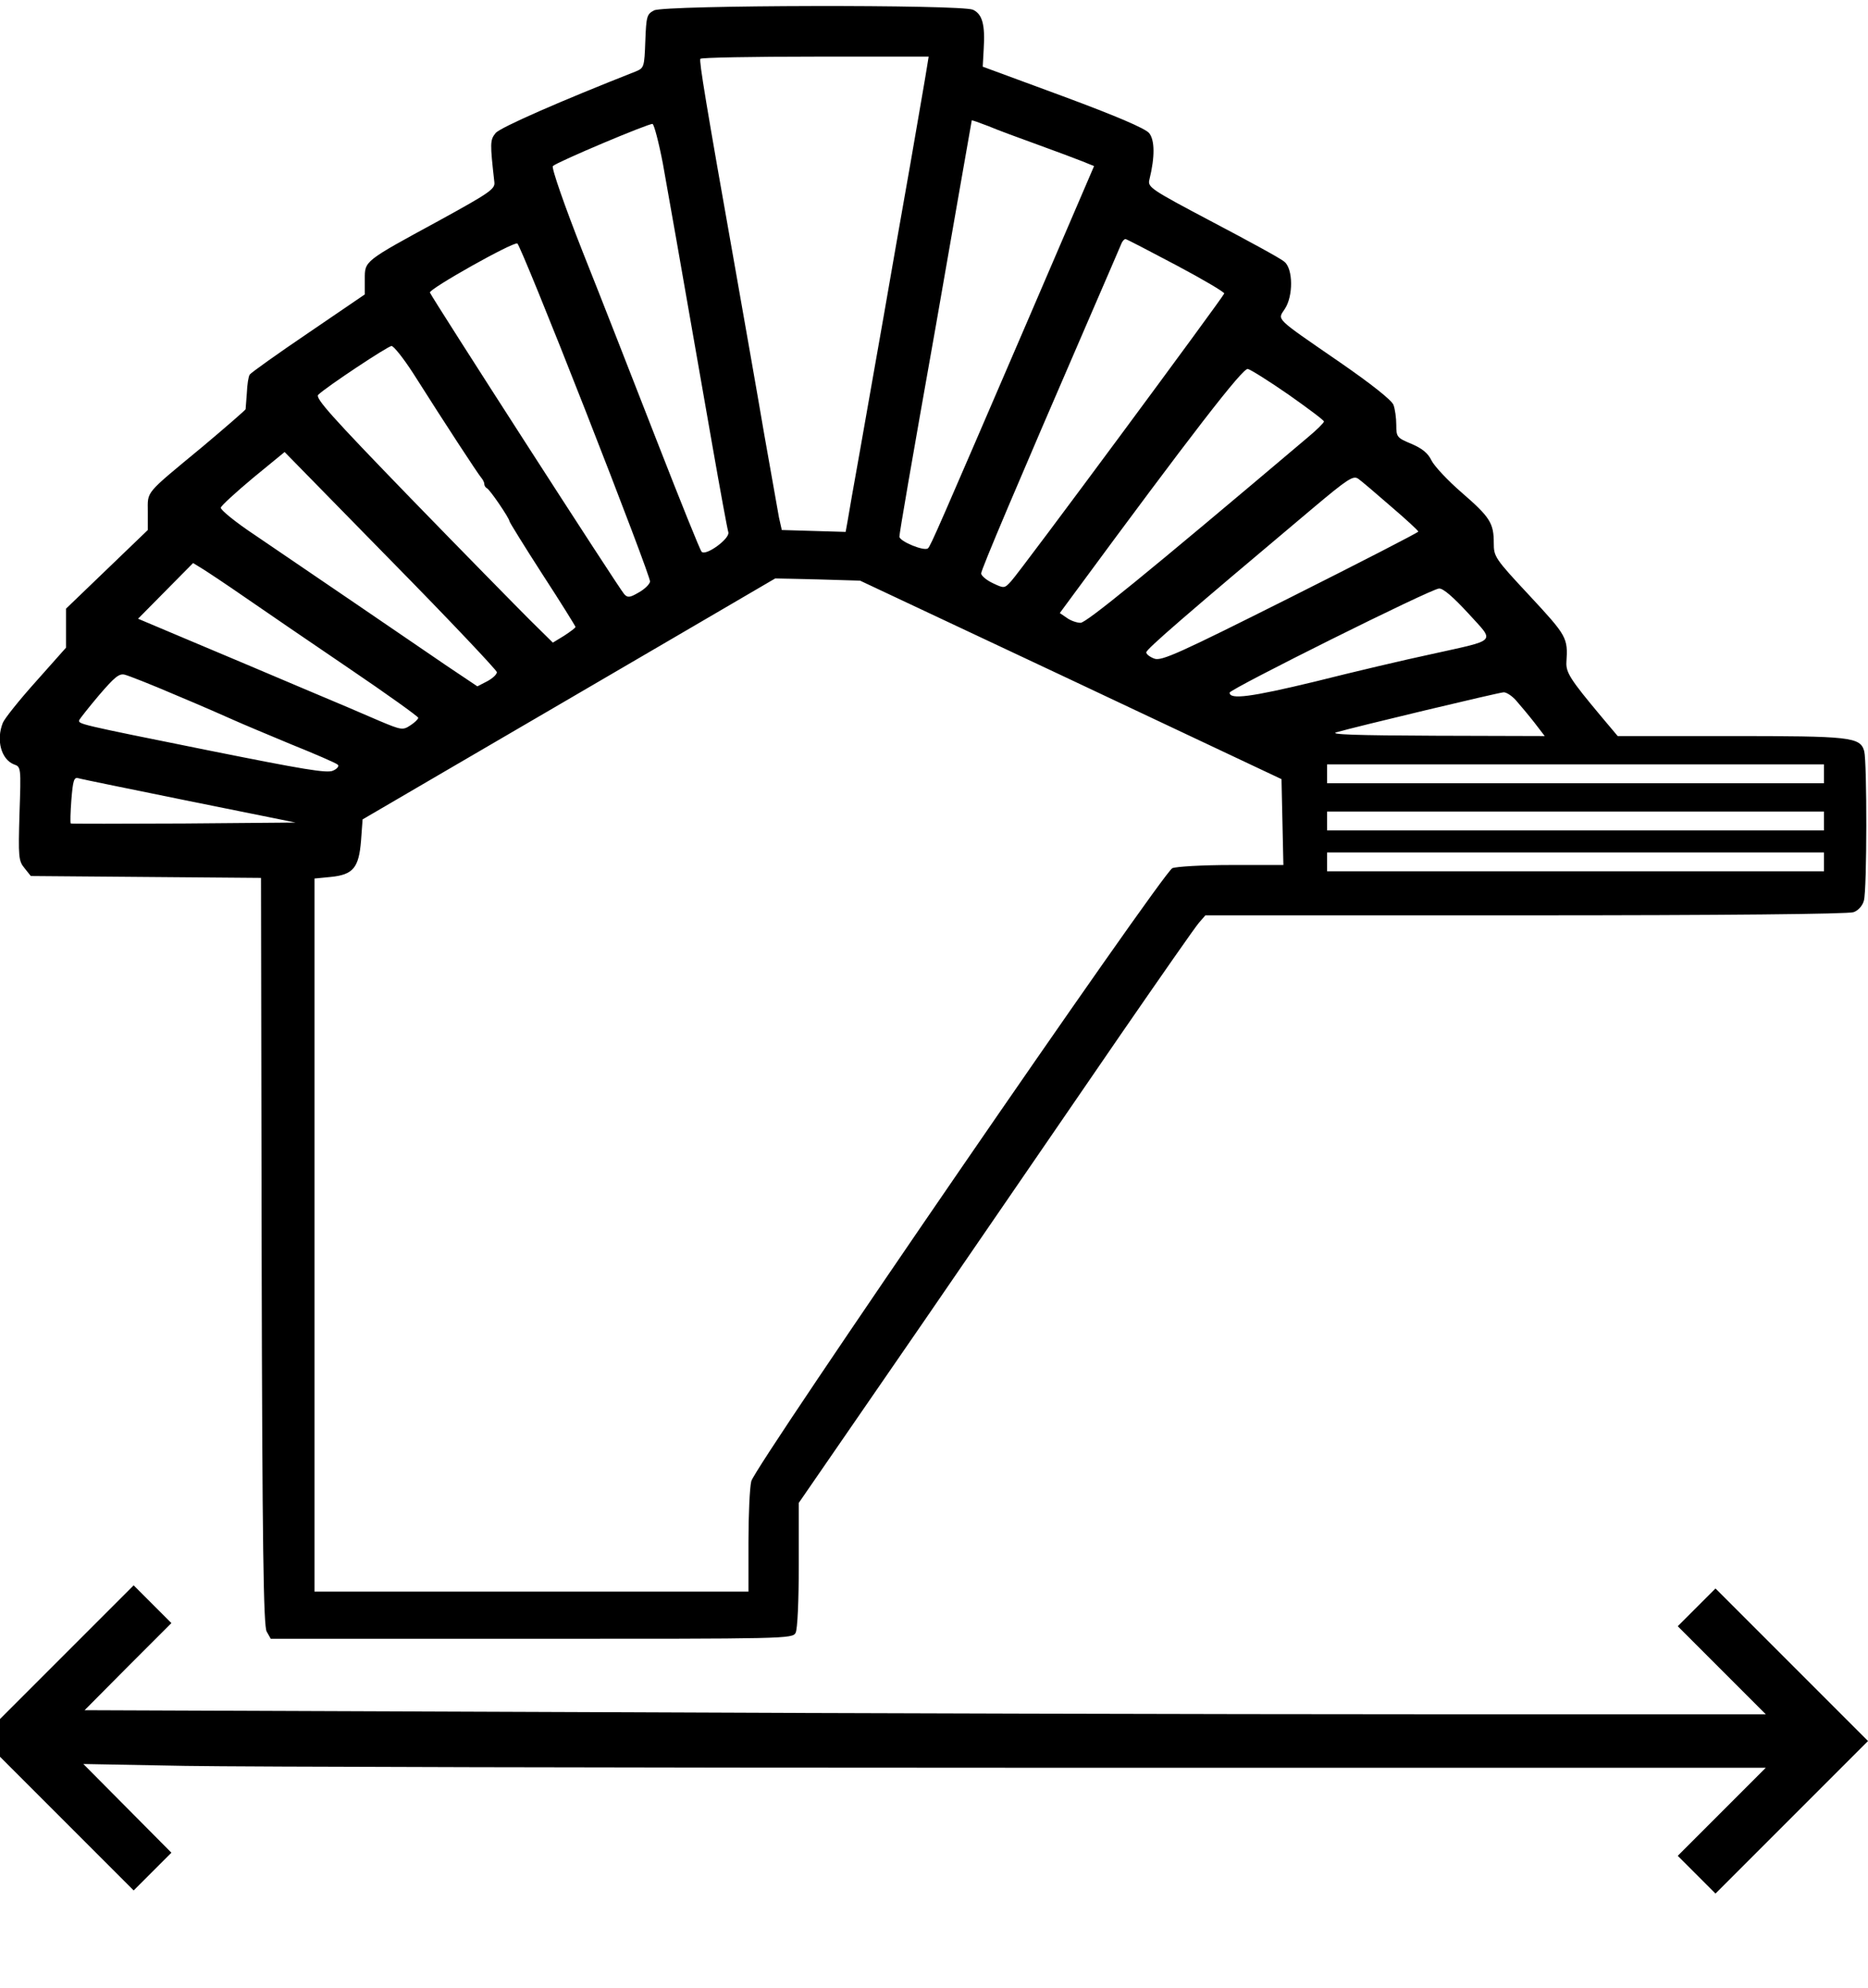 <?xml version="1.0" standalone="no"?>
<!DOCTYPE svg PUBLIC "-//W3C//DTD SVG 20010904//EN"
 "http://www.w3.org/TR/2001/REC-SVG-20010904/DTD/svg10.dtd">
<svg version="1.0" xmlns="http://www.w3.org/2000/svg"
 width="594pt" height="632pt" viewBox="0 0 594 632"
 preserveAspectRatio="xMidYMid meet">

<g transform="translate(0,632) scale(0.1,-0.1)"
fill="#000000" stroke="none">
<path d="M2080 6287 c-23 -12 -25 -18 -28 -98 -3 -82 -4 -85 -30 -96 -239 -94
-431 -178 -446 -196 -18 -22 -18 -32 -4 -156 3 -22 -15 -34 -177 -123 -239
-130 -235 -127 -235 -186 l0 -48 -179 -122 c-99 -67 -183 -127 -187 -133 -4
-6 -8 -32 -9 -58 -2 -25 -4 -49 -4 -52 -1 -3 -63 -57 -138 -120 -185 -153
-173 -139 -173 -206 l0 -58 -130 -125 -130 -125 0 -62 0 -62 -96 -108 c-53
-59 -100 -118 -105 -131 -22 -55 -5 -116 35 -132 23 -8 23 -9 18 -157 -4 -138
-3 -150 16 -173 l20 -25 366 -3 366 -3 2 -1187 c2 -945 6 -1192 16 -1209 l13
-23 829 0 c810 0 830 0 840 19 6 12 10 100 10 216 l0 197 397 576 c218 318
500 728 626 912 127 184 239 345 250 357 l20 23 1018 0 c629 0 1027 4 1043 10
15 5 29 21 33 37 10 36 10 439 1 475 -13 45 -42 48 -428 48 l-356 0 -53 63
c-97 116 -112 139 -110 172 5 77 2 83 -116 210 -112 120 -115 125 -115 169 0
63 -12 82 -102 160 -44 38 -87 84 -96 102 -11 23 -29 38 -64 53 -46 19 -48 22
-48 60 0 22 -4 51 -9 64 -6 15 -70 66 -173 137 -206 142 -196 132 -173 167 28
41 27 129 -1 151 -11 10 -114 66 -228 126 -199 105 -207 111 -201 135 18 73
17 126 -1 148 -13 15 -104 54 -274 117 l-255 94 3 55 c5 78 -4 112 -34 126
-37 17 -980 15 -1014 -2z m867 -184 c-3 -21 -27 -157 -52 -303 -26 -146 -64
-364 -85 -485 -21 -121 -55 -310 -74 -420 -20 -110 -38 -215 -41 -233 l-6 -33
-102 3 -101 3 -9 40 c-4 22 -25 141 -47 265 -21 124 -62 356 -90 515 -97 546
-117 670 -113 678 2 4 167 7 365 7 l361 0 -6 -37z m353 -243 c58 -21 122 -45
142 -53 l37 -15 -208 -484 c-289 -671 -311 -722 -320 -731 -11 -11 -91 22 -91
37 0 11 36 221 116 671 44 252 113 648 114 652 0 2 24 -7 53 -18 28 -12 99
-38 157 -59z m-1192 -61 c21 -116 41 -231 157 -894 25 -143 48 -268 51 -277 6
-20 -72 -77 -85 -62 -5 5 -68 162 -141 349 -73 187 -179 459 -237 604 -58 147
-100 268 -95 273 13 13 305 136 317 134 5 -2 20 -59 33 -127z m1632 -322 c85
-45 154 -86 153 -90 -3 -11 -651 -887 -678 -915 -21 -23 -22 -23 -58 -6 -21
10 -37 24 -37 31 0 12 114 281 340 803 56 129 104 241 107 248 3 6 8 12 12 12
3 0 76 -38 161 -83z m-1878 -463 c114 -291 207 -536 205 -543 -1 -8 -17 -24
-35 -34 -29 -17 -36 -18 -47 -6 -16 17 -614 946 -618 959 -2 12 263 161 278
156 5 -1 103 -241 217 -532z m-548 119 c107 -169 205 -318 215 -330 6 -7 11
-16 11 -22 0 -5 4 -11 8 -13 9 -3 72 -96 72 -105 0 -3 47 -79 105 -169 58 -89
105 -165 105 -167 0 -3 -16 -15 -36 -28 l-36 -22 -75 74 c-41 41 -212 215
-380 388 -248 256 -302 316 -291 326 27 26 222 155 233 155 7 0 38 -39 69 -87z
m2784 -68 c61 -43 112 -81 112 -85 0 -4 -23 -27 -52 -51 -518 -438 -704 -589
-722 -589 -12 0 -32 7 -44 16 l-22 15 42 57 c377 512 541 724 556 719 9 -2 68
-39 130 -82z m-2518 -882 c0 -7 -14 -20 -31 -29 l-31 -16 -97 65 c-53 36 -186
127 -296 202 -110 75 -251 171 -313 213 -62 41 -111 81 -110 88 2 7 48 49 103
95 l100 82 337 -344 c186 -189 338 -350 338 -356z m2843 527 c48 -41 87 -77
87 -80 0 -3 -183 -97 -406 -209 -355 -178 -410 -203 -433 -195 -14 5 -26 14
-26 20 0 10 120 114 528 457 113 95 130 106 146 95 10 -7 57 -47 104 -88z
m-3641 -291 c59 -41 206 -141 328 -224 121 -82 220 -153 220 -157 0 -4 -11
-15 -25 -24 -24 -16 -29 -15 -98 14 -39 17 -151 65 -247 105 -96 41 -253 107
-348 147 l-173 73 87 88 88 89 31 -19 c16 -10 78 -51 137 -92z m2623 -260
l670 -316 3 -136 3 -137 -165 0 c-94 0 -175 -5 -188 -10 -32 -15 -1328 -1901
-1339 -1949 -5 -20 -9 -107 -9 -193 l0 -158 -690 0 -690 0 0 1134 0 1133 51 5
c72 7 90 29 97 115 l5 68 274 160 c151 88 302 176 336 196 34 20 206 120 382
223 l320 187 135 -3 135 -4 670 -315z m1264 211 c85 -94 97 -82 -119 -130 -80
-17 -246 -56 -369 -87 -203 -49 -271 -58 -271 -35 0 11 642 331 666 331 13 1
45 -27 93 -79z m-4107 -261 c79 -33 161 -69 183 -79 22 -10 103 -44 180 -76
77 -31 144 -60 149 -65 5 -4 -1 -13 -15 -19 -19 -9 -95 4 -399 65 -412 83
-412 83 -408 96 2 4 30 40 63 79 49 57 64 70 82 65 12 -3 86 -32 165 -66z
m4259 -16 c14 -16 40 -47 58 -70 l33 -43 -349 1 c-253 1 -338 4 -313 11 58 17
514 126 531 127 8 1 27 -11 40 -26z m979 -233 l0 -30 -790 0 -790 0 0 30 0 30
790 0 790 0 0 -30z m-5197 -87 l337 -68 -356 -3 c-197 -1 -358 -1 -359 0 -2 2
-1 36 2 76 5 60 8 72 22 68 9 -3 168 -35 354 -73z m5197 -63 l0 -30 -790 0
-790 0 0 30 0 30 790 0 790 0 0 -30z m0 -130 l0 -30 -790 0 -790 0 0 30 0 30
790 0 790 0 0 -30z"/>
<path d="M212 1067 l-212 -212 0 -60 0 -60 213 -213 212 -212 60 60 60 60
-140 141 -140 141 325 -6 c179 -3 1382 -6 2675 -6 l2350 0 -140 -140 -140
-140 60 -60 60 -60 242 242 243 243 -242 242 -243 243 -60 -60 -60 -60 140
-140 140 -140 -1111 0 c-611 0 -1814 3 -2673 7 l-1562 6 138 139 138 138 -60
60 -60 60 -213 -213z"/>
</g>
</svg>
